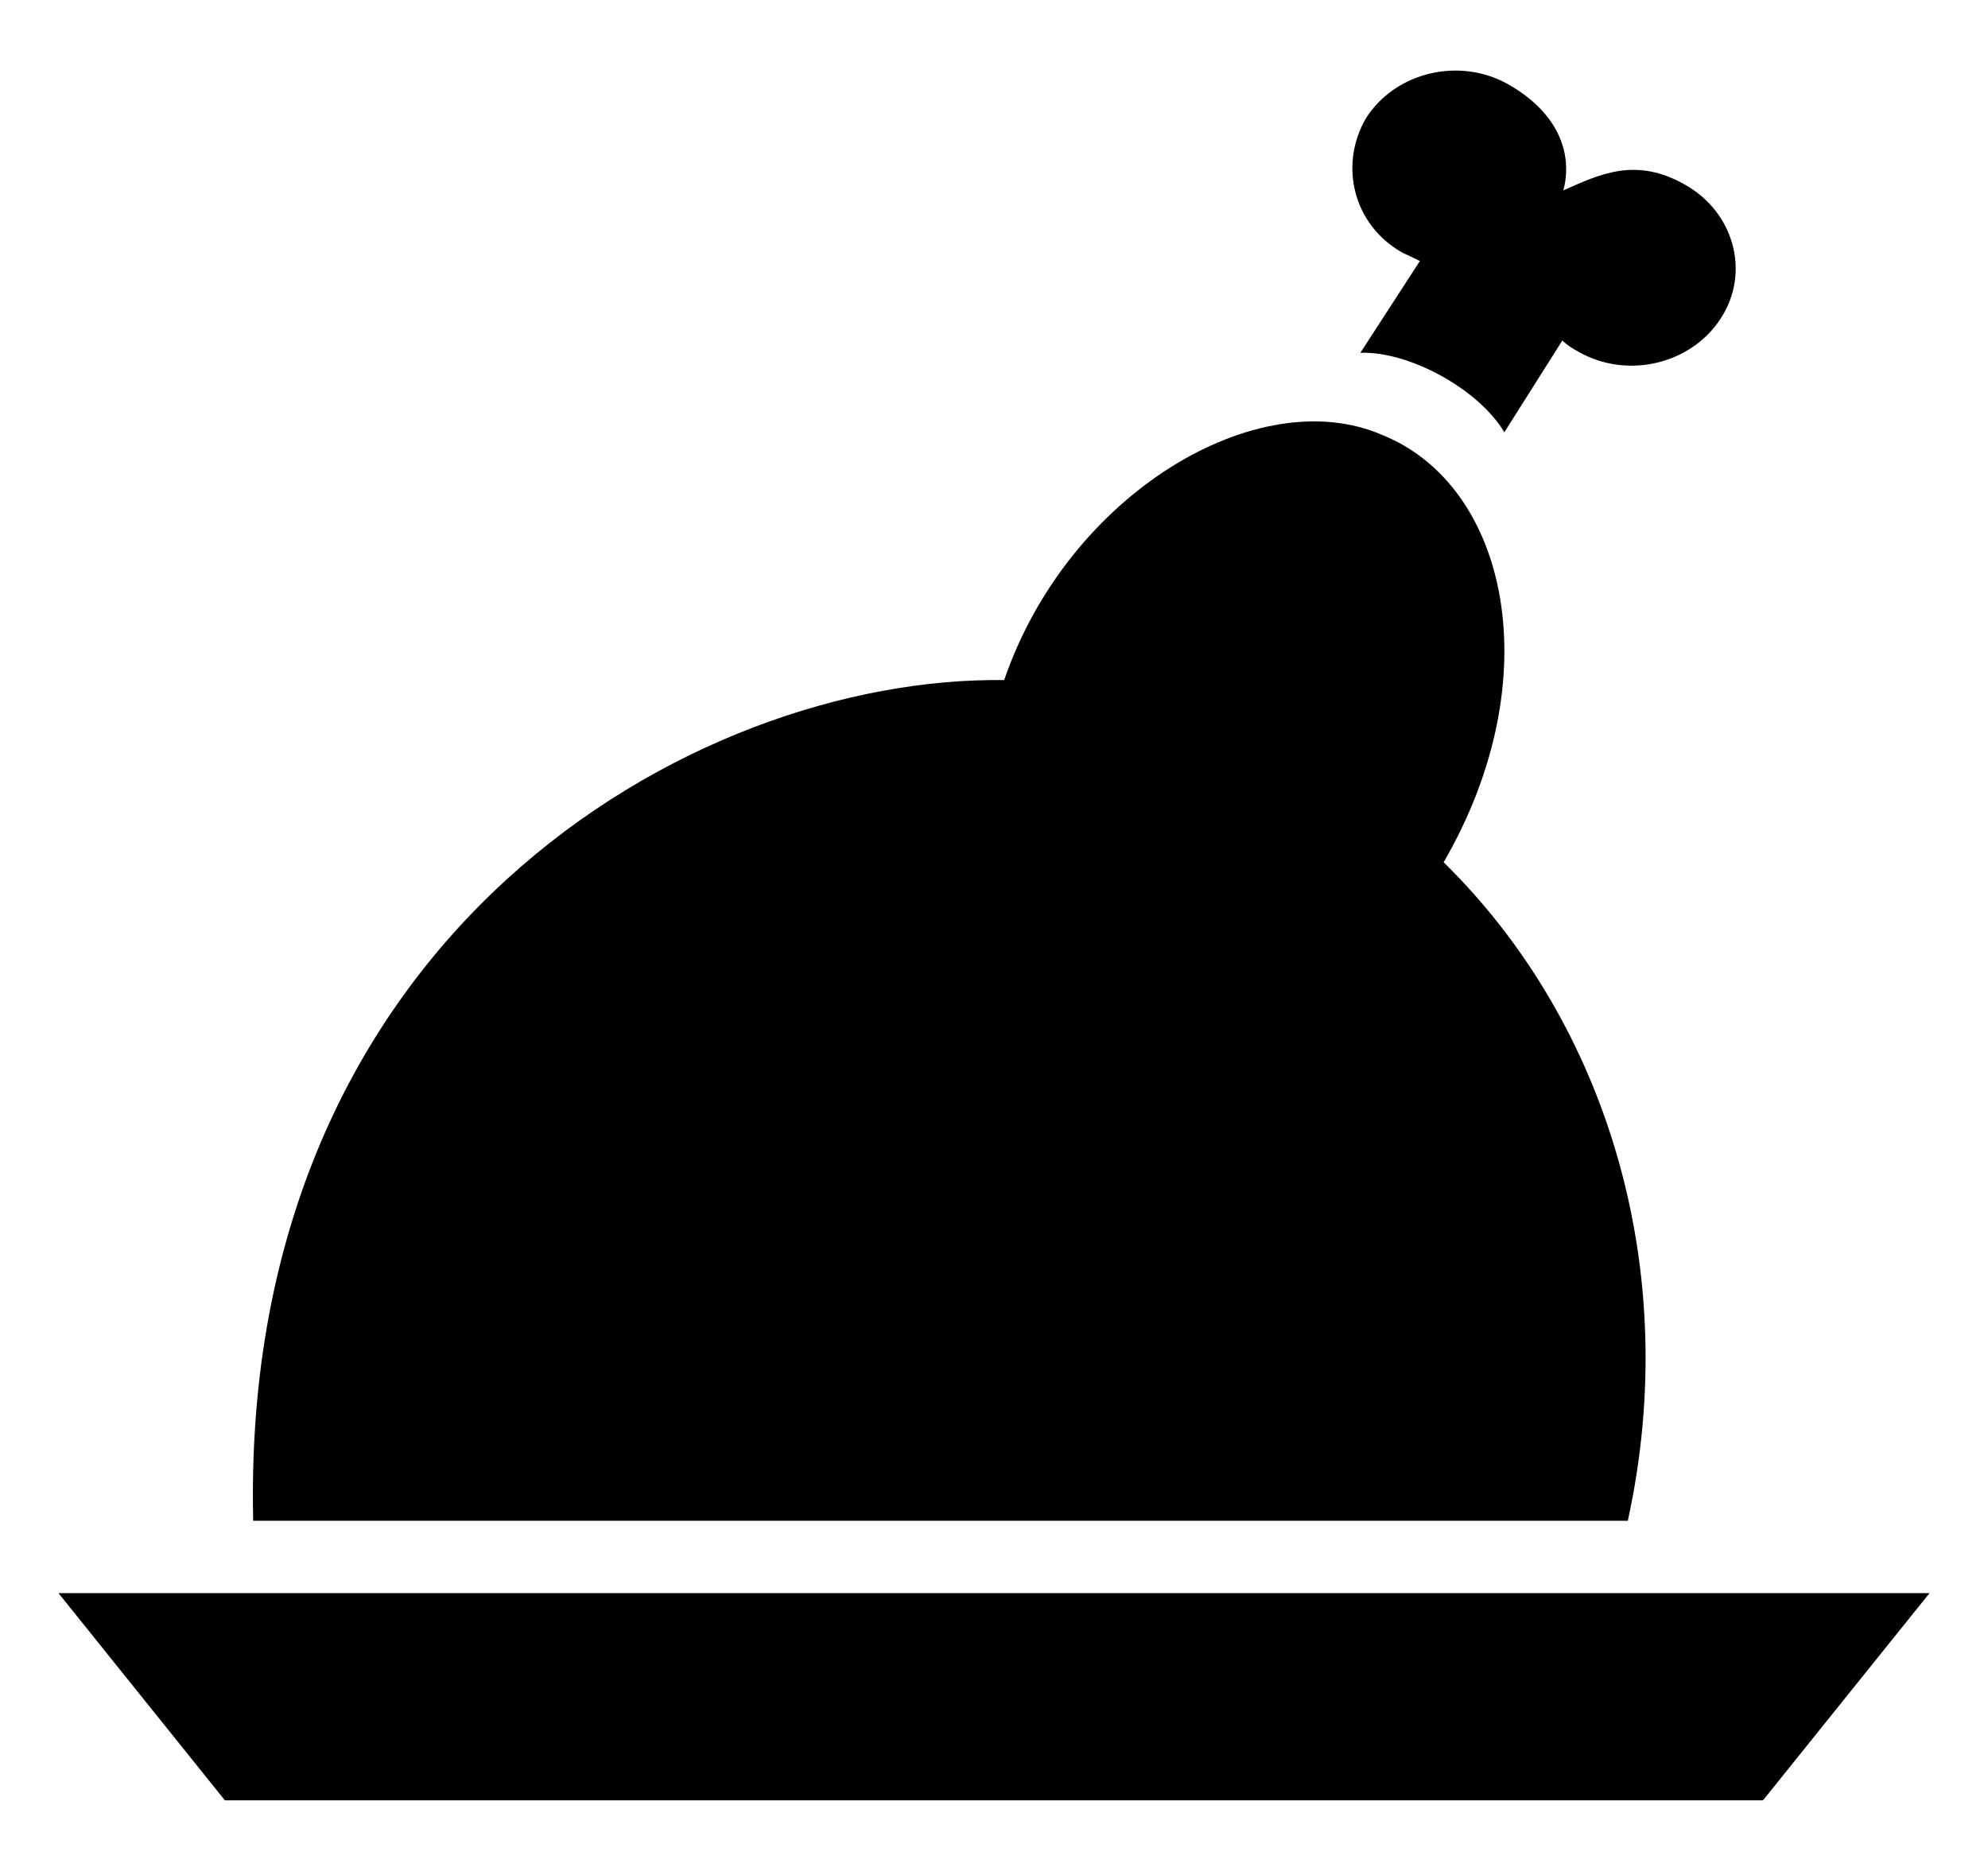 <svg width="17" height="16" viewBox="0 0 17 16" fill="none" xmlns="http://www.w3.org/2000/svg">
<g clip-path="url(#clip0_121_6271)">
<path d="M11.991 2.16C12.042 2.184 12.094 2.208 12.142 2.232L11.633 3.017C12.052 3.002 12.648 3.331 12.864 3.697L13.36 2.912C13.398 2.948 13.45 2.984 13.498 3.008C13.917 3.247 14.464 3.114 14.716 2.721C14.97 2.329 14.828 1.815 14.41 1.58C13.991 1.341 13.688 1.486 13.369 1.628C13.453 1.305 13.318 0.961 12.899 0.722C12.48 0.484 11.933 0.617 11.682 1.009C11.447 1.411 11.572 1.924 11.991 2.16Z" fill="black"/>
<path d="M13.92 13.005C14.39 10.861 13.743 8.745 12.345 7.374C13.257 5.801 12.896 4.155 11.823 3.721C10.761 3.256 9.134 4.219 8.587 5.816C5.923 5.78 2.049 7.999 2.165 13.005H13.92Z" fill="black"/>
<path d="M0.5 13.624L1.923 15.396H15.076L16.5 13.624H0.5Z" fill="black"/>
</g>
<defs>
<clipPath id="clip0_121_6271">
<rect width="16" height="15" fill="white" transform="translate(0.5 0.5)"/>
</clipPath>
</defs>
</svg>
